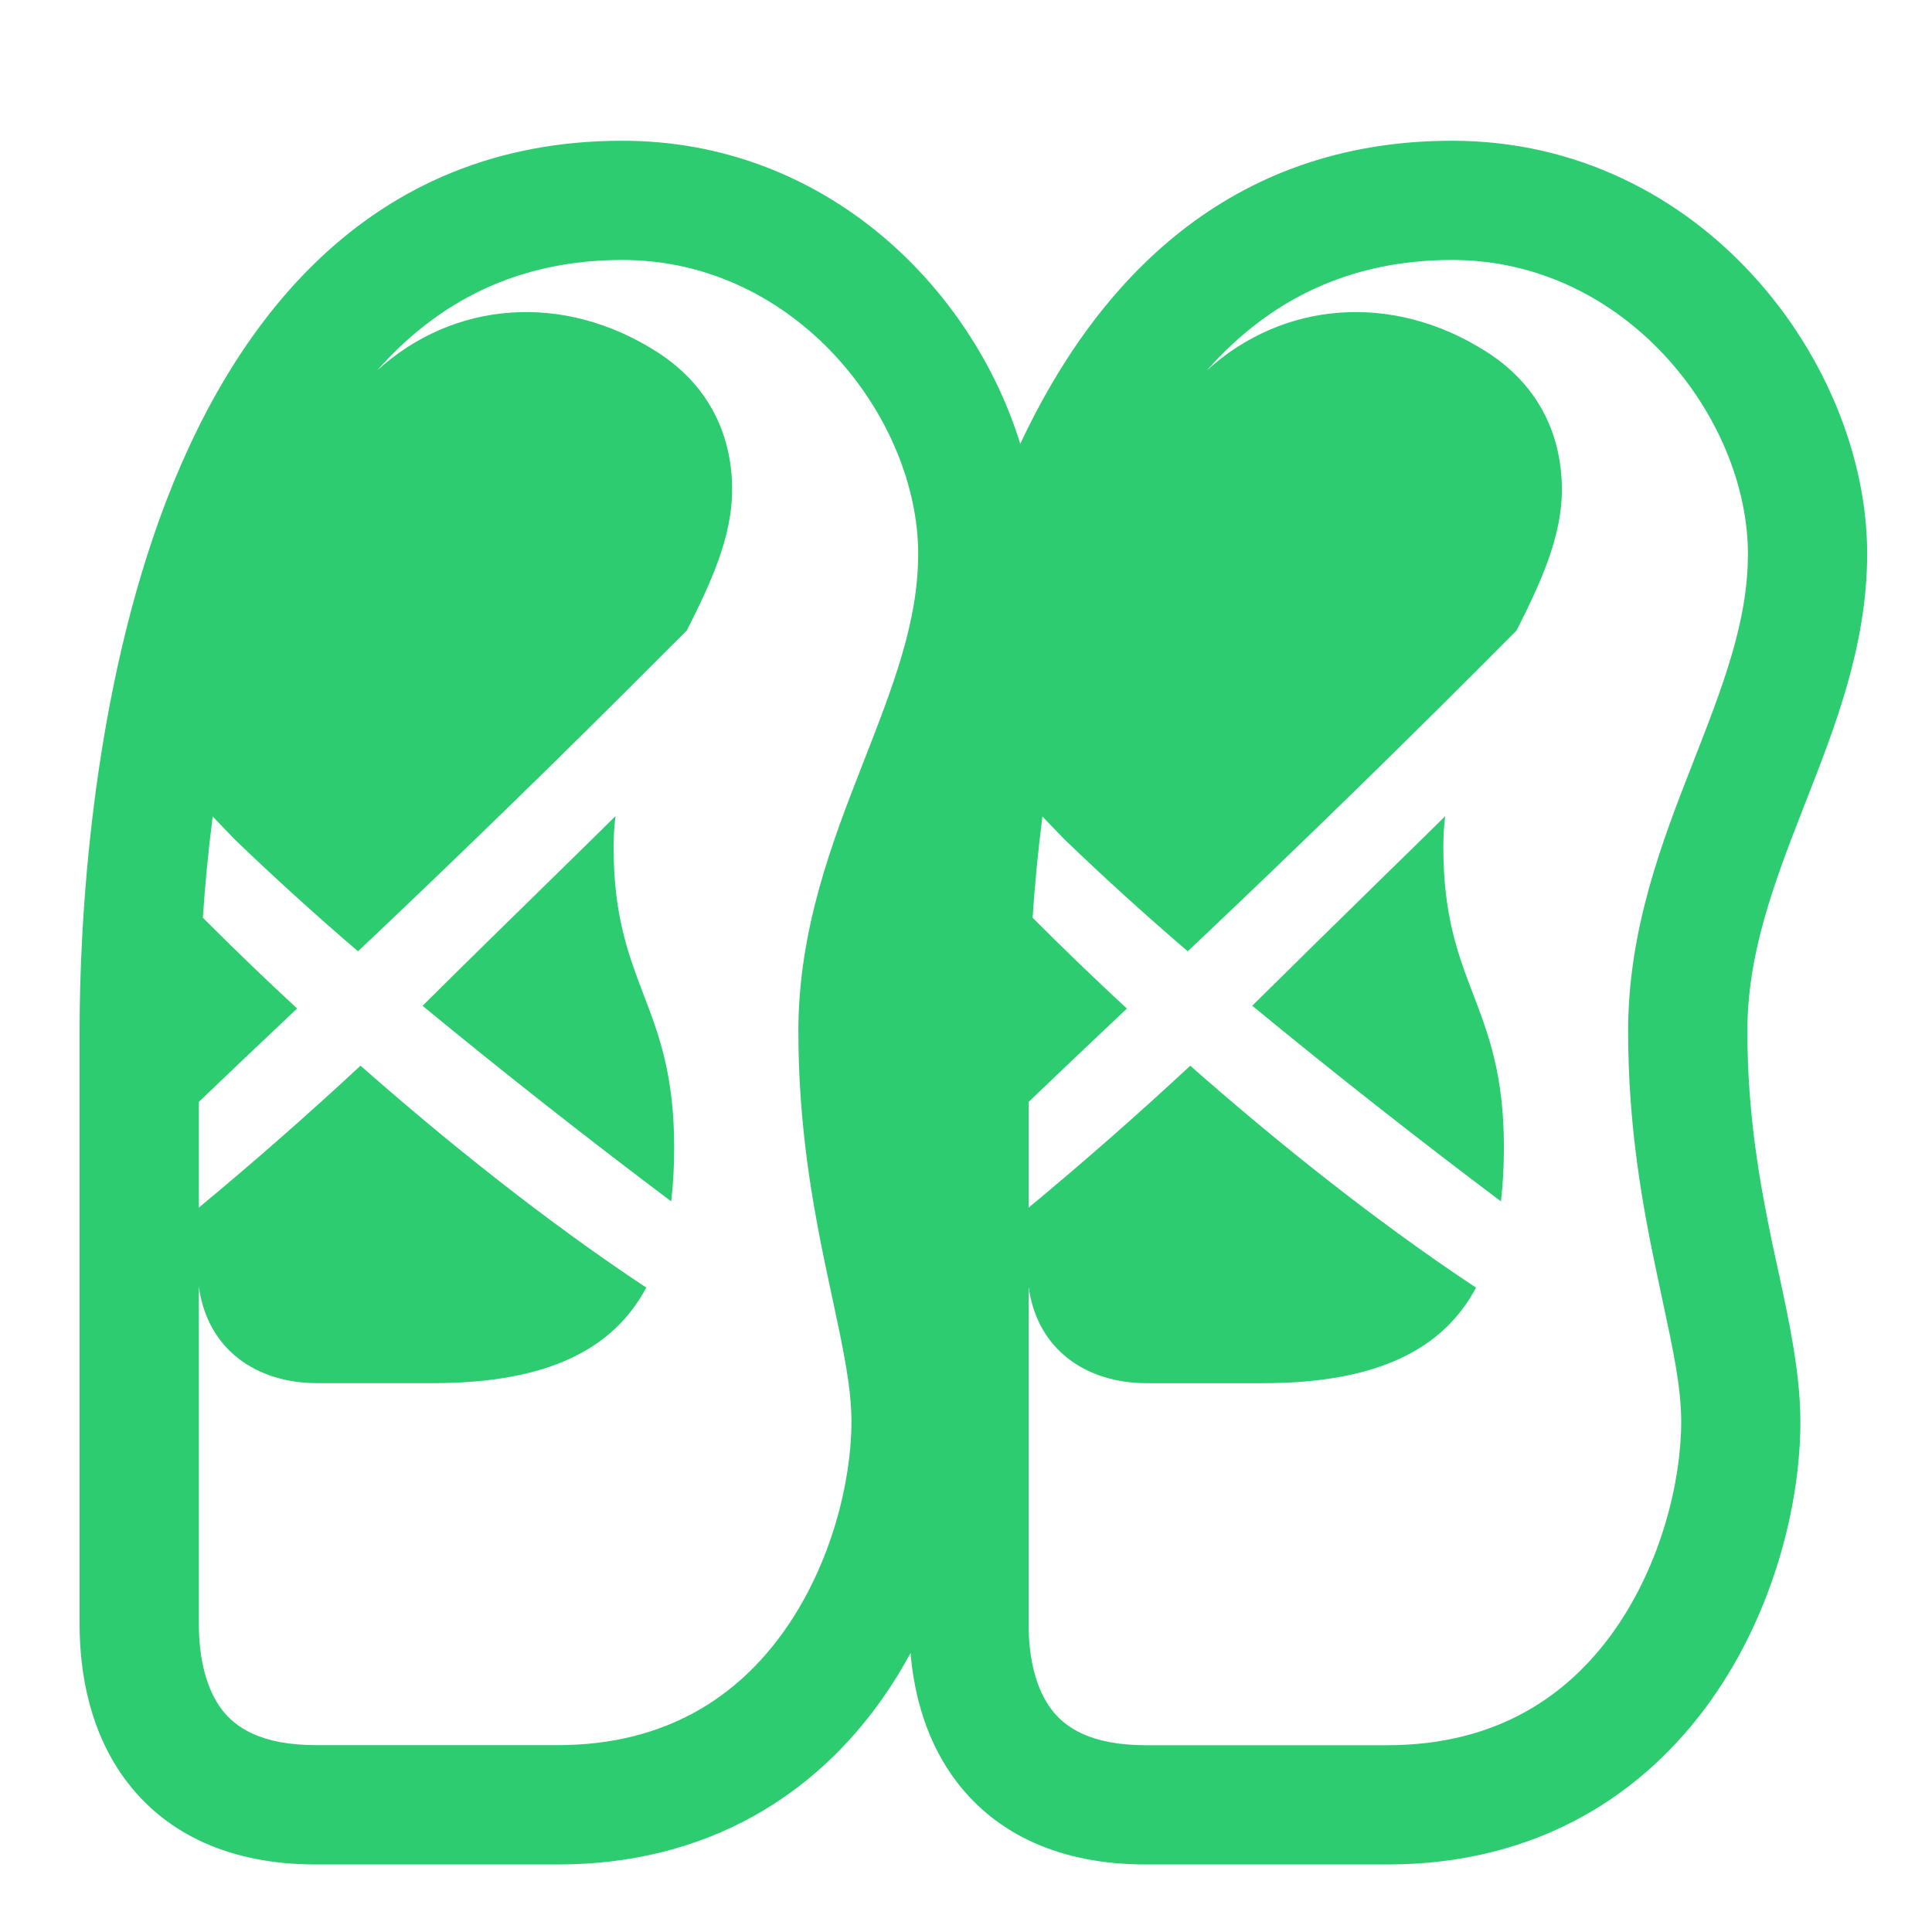 <svg width="81" height="81" viewBox="0 0 81 81" fill="none" xmlns="http://www.w3.org/2000/svg">
<g id="fluent-emoji-high-contrast:ballet-shoes">
<g id="Group">
<path id="Vector" d="M28.265 48.101C28.265 48.896 28.225 49.654 28.14 50.369C24.605 47.712 21.129 44.978 17.715 42.169C19.547 40.351 21.345 38.589 22.895 37.074C24.025 35.966 25.025 34.989 25.805 34.216C25.752 34.641 25.725 35.071 25.725 35.511C25.725 38.401 26.35 40.034 26.975 41.679C27.617 43.354 28.265 45.049 28.265 48.104M62.927 50.369C63.012 49.654 63.052 48.896 63.052 48.101C63.052 45.049 62.402 43.356 61.762 41.679C61.135 40.034 60.512 38.404 60.512 35.511C60.512 35.071 60.537 34.641 60.592 34.216C59.812 34.986 58.817 35.964 57.685 37.066L57.682 37.071C56.132 38.589 54.332 40.351 52.5 42.166C55.915 44.976 59.392 47.711 62.927 50.369Z" fill="#2ECC71"/>
<path id="Vector_2" d="M26.092 5.901C15.307 5.901 9.602 13.701 6.7 21.726C3.795 29.761 3.337 38.809 3.337 43.226V68.096C3.337 70.141 3.76 72.659 5.335 74.719C7.002 76.899 9.652 78.169 13.25 78.169H23.375C29.782 78.169 34.21 75.141 36.95 71.279C37.402 70.641 37.81 69.979 38.175 69.304C38.325 71.079 38.845 73.051 40.12 74.719C41.79 76.899 44.44 78.169 48.035 78.169H58.162C64.57 78.169 68.997 75.141 71.737 71.279C74.405 67.521 75.482 62.986 75.482 59.614C75.482 57.589 75.015 55.414 74.555 53.289L74.317 52.186C73.775 49.599 73.26 46.719 73.26 43.229C73.26 40.016 74.33 37.136 75.6 33.889L75.742 33.524C76.927 30.499 78.282 27.041 78.282 23.221C78.282 15.216 71.352 5.901 60.882 5.901C51.502 5.901 45.967 11.796 42.775 18.609C40.745 12.024 34.585 5.901 26.092 5.901ZM8.917 34.231C9.192 34.519 9.495 34.836 9.837 35.189C11.515 36.804 13.24 38.369 15.01 39.884C19.385 35.75 23.696 31.55 27.942 27.284L28.795 26.434C29.815 24.421 30.695 22.494 30.695 20.539C30.695 18.064 29.587 16.064 27.56 14.764C23.6 12.224 18.997 12.629 15.81 15.534C18.345 12.659 21.685 10.899 26.092 10.899C33.405 10.899 38.495 17.556 38.495 23.219C38.495 26.079 37.45 28.754 36.155 32.066C34.915 35.239 33.472 38.946 33.472 43.226C33.472 47.226 34.07 50.501 34.637 53.209L34.9 54.439C35.362 56.604 35.697 58.164 35.697 59.611C35.697 62.084 34.865 65.576 32.872 68.384C30.952 71.089 27.97 73.166 23.377 73.166H13.25C10.917 73.166 9.862 72.406 9.305 71.679C8.657 70.829 8.337 69.561 8.337 68.094V53.946C8.695 56.576 10.745 57.989 13.295 57.989H18.16C23.03 57.989 25.737 56.526 27.097 53.984C22.83 51.159 18.66 47.801 15.115 44.679C12.912 46.726 10.652 48.71 8.337 50.629V46.196C9.297 45.276 10.617 44.016 12.457 42.281C11.114 41.04 9.796 39.771 8.505 38.476C8.592 37.159 8.727 35.726 8.917 34.231ZM47.242 42.281C45.9 41.04 44.583 39.771 43.292 38.476C43.38 37.159 43.512 35.726 43.705 34.231C43.977 34.519 44.282 34.836 44.625 35.189C46.303 36.804 48.028 38.369 49.797 39.884C54.465 35.475 59.061 30.992 63.582 26.434C64.602 24.421 65.482 22.494 65.482 20.539C65.482 18.064 64.372 16.064 62.345 14.764C58.385 12.224 53.782 12.629 50.595 15.534C53.132 12.659 56.47 10.899 60.88 10.899C68.192 10.901 73.282 17.556 73.282 23.221C73.282 26.081 72.237 28.756 70.942 32.069C69.702 35.241 68.26 38.949 68.26 43.229C68.26 47.229 68.857 50.504 69.425 53.211L69.685 54.441C70.15 56.606 70.485 58.166 70.485 59.614C70.485 62.086 69.652 65.579 67.66 68.386C65.74 71.091 62.757 73.169 58.162 73.169H48.037C45.702 73.169 44.65 72.409 44.092 71.681C43.442 70.831 43.125 69.564 43.125 68.096V53.949C43.48 56.579 45.53 57.991 48.082 57.991H52.945C57.815 57.991 60.525 56.529 61.885 53.986C57.617 51.161 53.447 47.804 49.902 44.681C47.7 46.728 45.44 48.713 43.125 50.631V46.199C44.082 45.279 45.405 44.019 47.245 42.284" fill="#2ECC71"/>
</g>
</g>
</svg>
